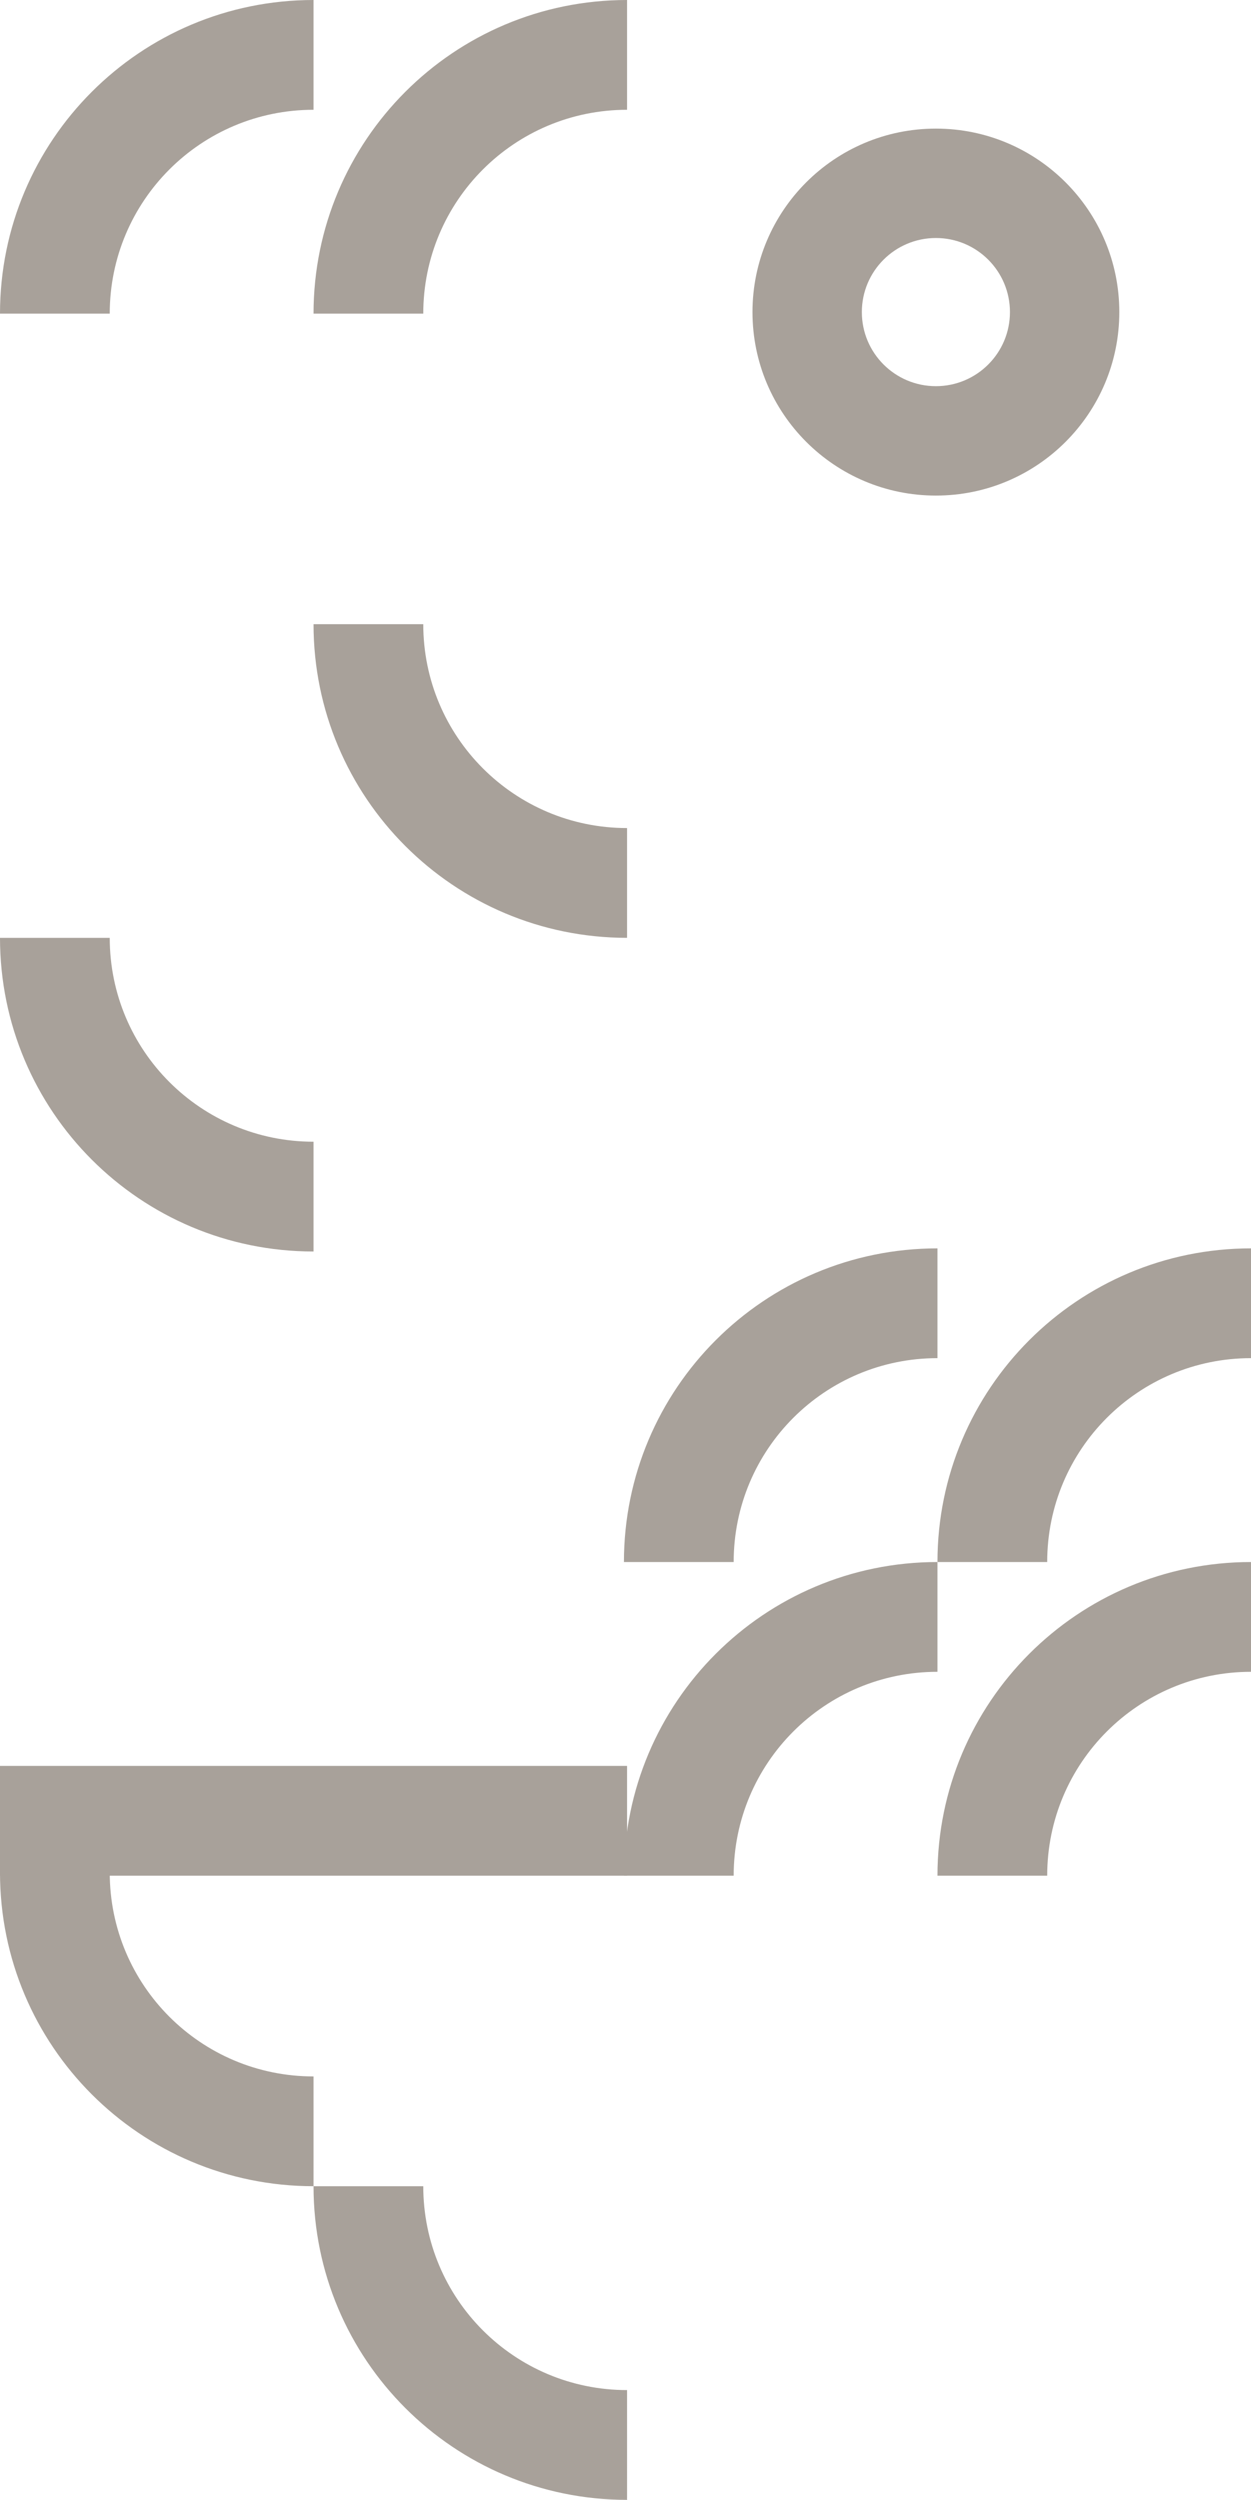 <?xml version="1.0" standalone="no"?>
<svg class="grid_svg__RI0bx w-full h-full pb-[0.2rem] overflow-visible" xmlns="http://www.w3.org/2000/svg" viewBox="0 0 399 797" style="color: rgb(168, 161, 154); background: rgb(255, 255, 255);"><g><g transform="translate(-0, -0)"><g transform="translate(0, 0)"><rect class="cursor-pointer" width="200" height="200" fill="transparent"></rect></g></g><g transform="translate(-1, -0)"><g transform="translate(200, 0)"><rect class="cursor-pointer" width="200" height="200" fill="transparent"></rect></g></g><g transform="translate(-0, -1)"><g transform="translate(0, 200)"><rect class="cursor-pointer" width="200" height="200" fill="transparent"></rect></g></g><g transform="translate(-1, -1)"><g transform="translate(200, 200)"><rect class="cursor-pointer" width="200" height="200" fill="transparent"></rect></g></g><g transform="translate(-0, -2)"><g transform="translate(0, 400)"><rect class="cursor-pointer" width="200" height="200" fill="transparent"></rect></g></g><g transform="translate(-1, -2)"><g transform="translate(200, 400)"><rect class="cursor-pointer" width="200" height="200" fill="transparent"></rect></g></g><g transform="translate(-0, -3)"><g transform="translate(0, 600)"><rect class="cursor-pointer" width="200" height="200" fill="transparent"></rect></g></g><g transform="translate(-1, -3)"><g transform="translate(200, 600)"><rect class="cursor-pointer" width="200" height="200" fill="transparent"></rect></g></g></g><g class="pointer-events-none" transform="translate(0, 0)"><g transform=""><g><path fill-rule="evenodd" clip-rule="evenodd" d="M100 35C64.065 35 35 64.065 35 100H0C0 44.735 44.735 0 100 0V35Z" fill="currentColor"></path><path fill-rule="evenodd" clip-rule="evenodd" d="M200 35C164.065 35 135 64.065 135 100H100C100 44.735 144.735 0 200 0V35Z" fill="currentColor"></path></g></g></g><g class="pointer-events-none" transform="translate(199, 0)"><g transform=""><g><path fill-rule="evenodd" clip-rule="evenodd" d="M99.5 75.881C86.455 75.881 75.881 86.456 75.881 99.5C75.881 112.545 86.455 123.119 99.5 123.119C112.545 123.119 123.119 112.545 123.119 99.5C123.119 86.456 112.545 75.881 99.5 75.881ZM41 99.5C41 67.191 67.191 41 99.5 41C131.809 41 158 67.191 158 99.5C158 131.809 131.809 158 99.5 158C67.191 158 41 131.809 41 99.5Z" fill="currentColor"></path></g></g></g><g class="pointer-events-none" transform="translate(0, 199)"><g transform=""><g><path fill-rule="evenodd" clip-rule="evenodd" d="M100 165C64.065 165 35 135.935 35 100H0C0 155.265 44.735 200 100 200V165Z" fill="currentColor"></path><path fill-rule="evenodd" clip-rule="evenodd" d="M200 65C164.065 65 135 35.935 135 0H100C100 55.265 144.735 100 200 100V65Z" fill="currentColor"></path></g></g></g><g class="pointer-events-none" transform="translate(199, 199)"><g transform=""></g></g><g class="pointer-events-none" transform="translate(0, 398)"><g transform=""><g><path fill-rule="evenodd" clip-rule="evenodd" d="M0 165H200V200H0V165Z" fill="currentColor"></path></g></g></g><g class="pointer-events-none" transform="translate(199, 398)"><g transform=""><g><path fill-rule="evenodd" clip-rule="evenodd" d="M100 35C64.065 35 35 64.065 35 100H0C0 44.735 44.735 0 100 0V35Z" fill="currentColor"></path><path fill-rule="evenodd" clip-rule="evenodd" d="M100 135C64.065 135 35 164.065 35 200H0C0 144.735 44.735 100 100 100V135Z" fill="currentColor"></path><path fill-rule="evenodd" clip-rule="evenodd" d="M200 35C164.065 35 135 64.065 135 100H100C100 44.735 144.735 0 200 0V35Z" fill="currentColor"></path><path fill-rule="evenodd" clip-rule="evenodd" d="M200 135C164.065 135 135 164.065 135 200H100C100 144.735 144.735 100 200 100V135Z" fill="currentColor"></path></g></g></g><g class="pointer-events-none" transform="translate(0, 597)"><g transform=""><g><path fill-rule="evenodd" clip-rule="evenodd" d="M200 165C164.065 165 135 135.935 135 100H100C100 155.265 144.735 200 200 200V165Z" fill="currentColor"></path><path fill-rule="evenodd" clip-rule="evenodd" d="M100 65C64.065 65 35 35.935 35 0H0C0 55.265 44.735 100 100 100V65Z" fill="currentColor"></path></g></g></g><g class="pointer-events-none" transform="translate(199, 597)"><g transform=""></g></g><g><defs><filter id="cellMenuA" x="30.322" y="2.695" width="40.429" height="40.429" filterUnits="userSpaceOnUse" color-interpolation-filters="sRGB"><feFlood flood-opacity="0" result="BackgroundImageFix"></feFlood><feColorMatrix in="SourceAlpha" values="0 0 0 0 0 0 0 0 0 0 0 0 0 0 0 0 0 0 127 0" result="hardAlpha"></feColorMatrix><feOffset dy="2.695"></feOffset><feGaussianBlur stdDeviation="3.369"></feGaussianBlur><feComposite in2="hardAlpha" operator="out"></feComposite><feColorMatrix values="0 0 0 0 0.357 0 0 0 0 0.369 0 0 0 0 0.369 0 0 0 0.22 0"></feColorMatrix><feBlend in2="BackgroundImageFix" result="effect1_dropShadow"></feBlend><feBlend in="SourceGraphic" in2="effect1_dropShadow" result="shape"></feBlend></filter><filter id="cellMenuB" x="30.322" y="34.365" width="40.429" height="40.429" filterUnits="userSpaceOnUse" color-interpolation-filters="sRGB"><feFlood flood-opacity="0" result="BackgroundImageFix"></feFlood><feColorMatrix in="SourceAlpha" values="0 0 0 0 0 0 0 0 0 0 0 0 0 0 0 0 0 0 127 0" result="hardAlpha"></feColorMatrix><feOffset dy="2.695"></feOffset><feGaussianBlur stdDeviation="3.369"></feGaussianBlur><feComposite in2="hardAlpha" operator="out"></feComposite><feColorMatrix values="0 0 0 0 0.357 0 0 0 0 0.369 0 0 0 0 0.369 0 0 0 0.22 0"></feColorMatrix><feBlend in2="BackgroundImageFix" result="effect1_dropShadow"></feBlend><feBlend in="SourceGraphic" in2="effect1_dropShadow" result="shape"></feBlend></filter><filter id="cellMenuC" x="1.348" y="18.867" width="40.429" height="40.429" filterUnits="userSpaceOnUse" color-interpolation-filters="sRGB"><feFlood flood-opacity="0" result="BackgroundImageFix"></feFlood><feColorMatrix in="SourceAlpha" values="0 0 0 0 0 0 0 0 0 0 0 0 0 0 0 0 0 0 127 0" result="hardAlpha"></feColorMatrix><feOffset dy="2.695"></feOffset><feGaussianBlur stdDeviation="3.369"></feGaussianBlur><feComposite in2="hardAlpha" operator="out"></feComposite><feColorMatrix values="0 0 0 0 0.357 0 0 0 0 0.369 0 0 0 0 0.369 0 0 0 0.22 0"></feColorMatrix><feBlend in2="BackgroundImageFix" result="effect1_dropShadow"></feBlend><feBlend in="SourceGraphic" in2="effect1_dropShadow" result="shape"></feBlend></filter></defs></g></svg>